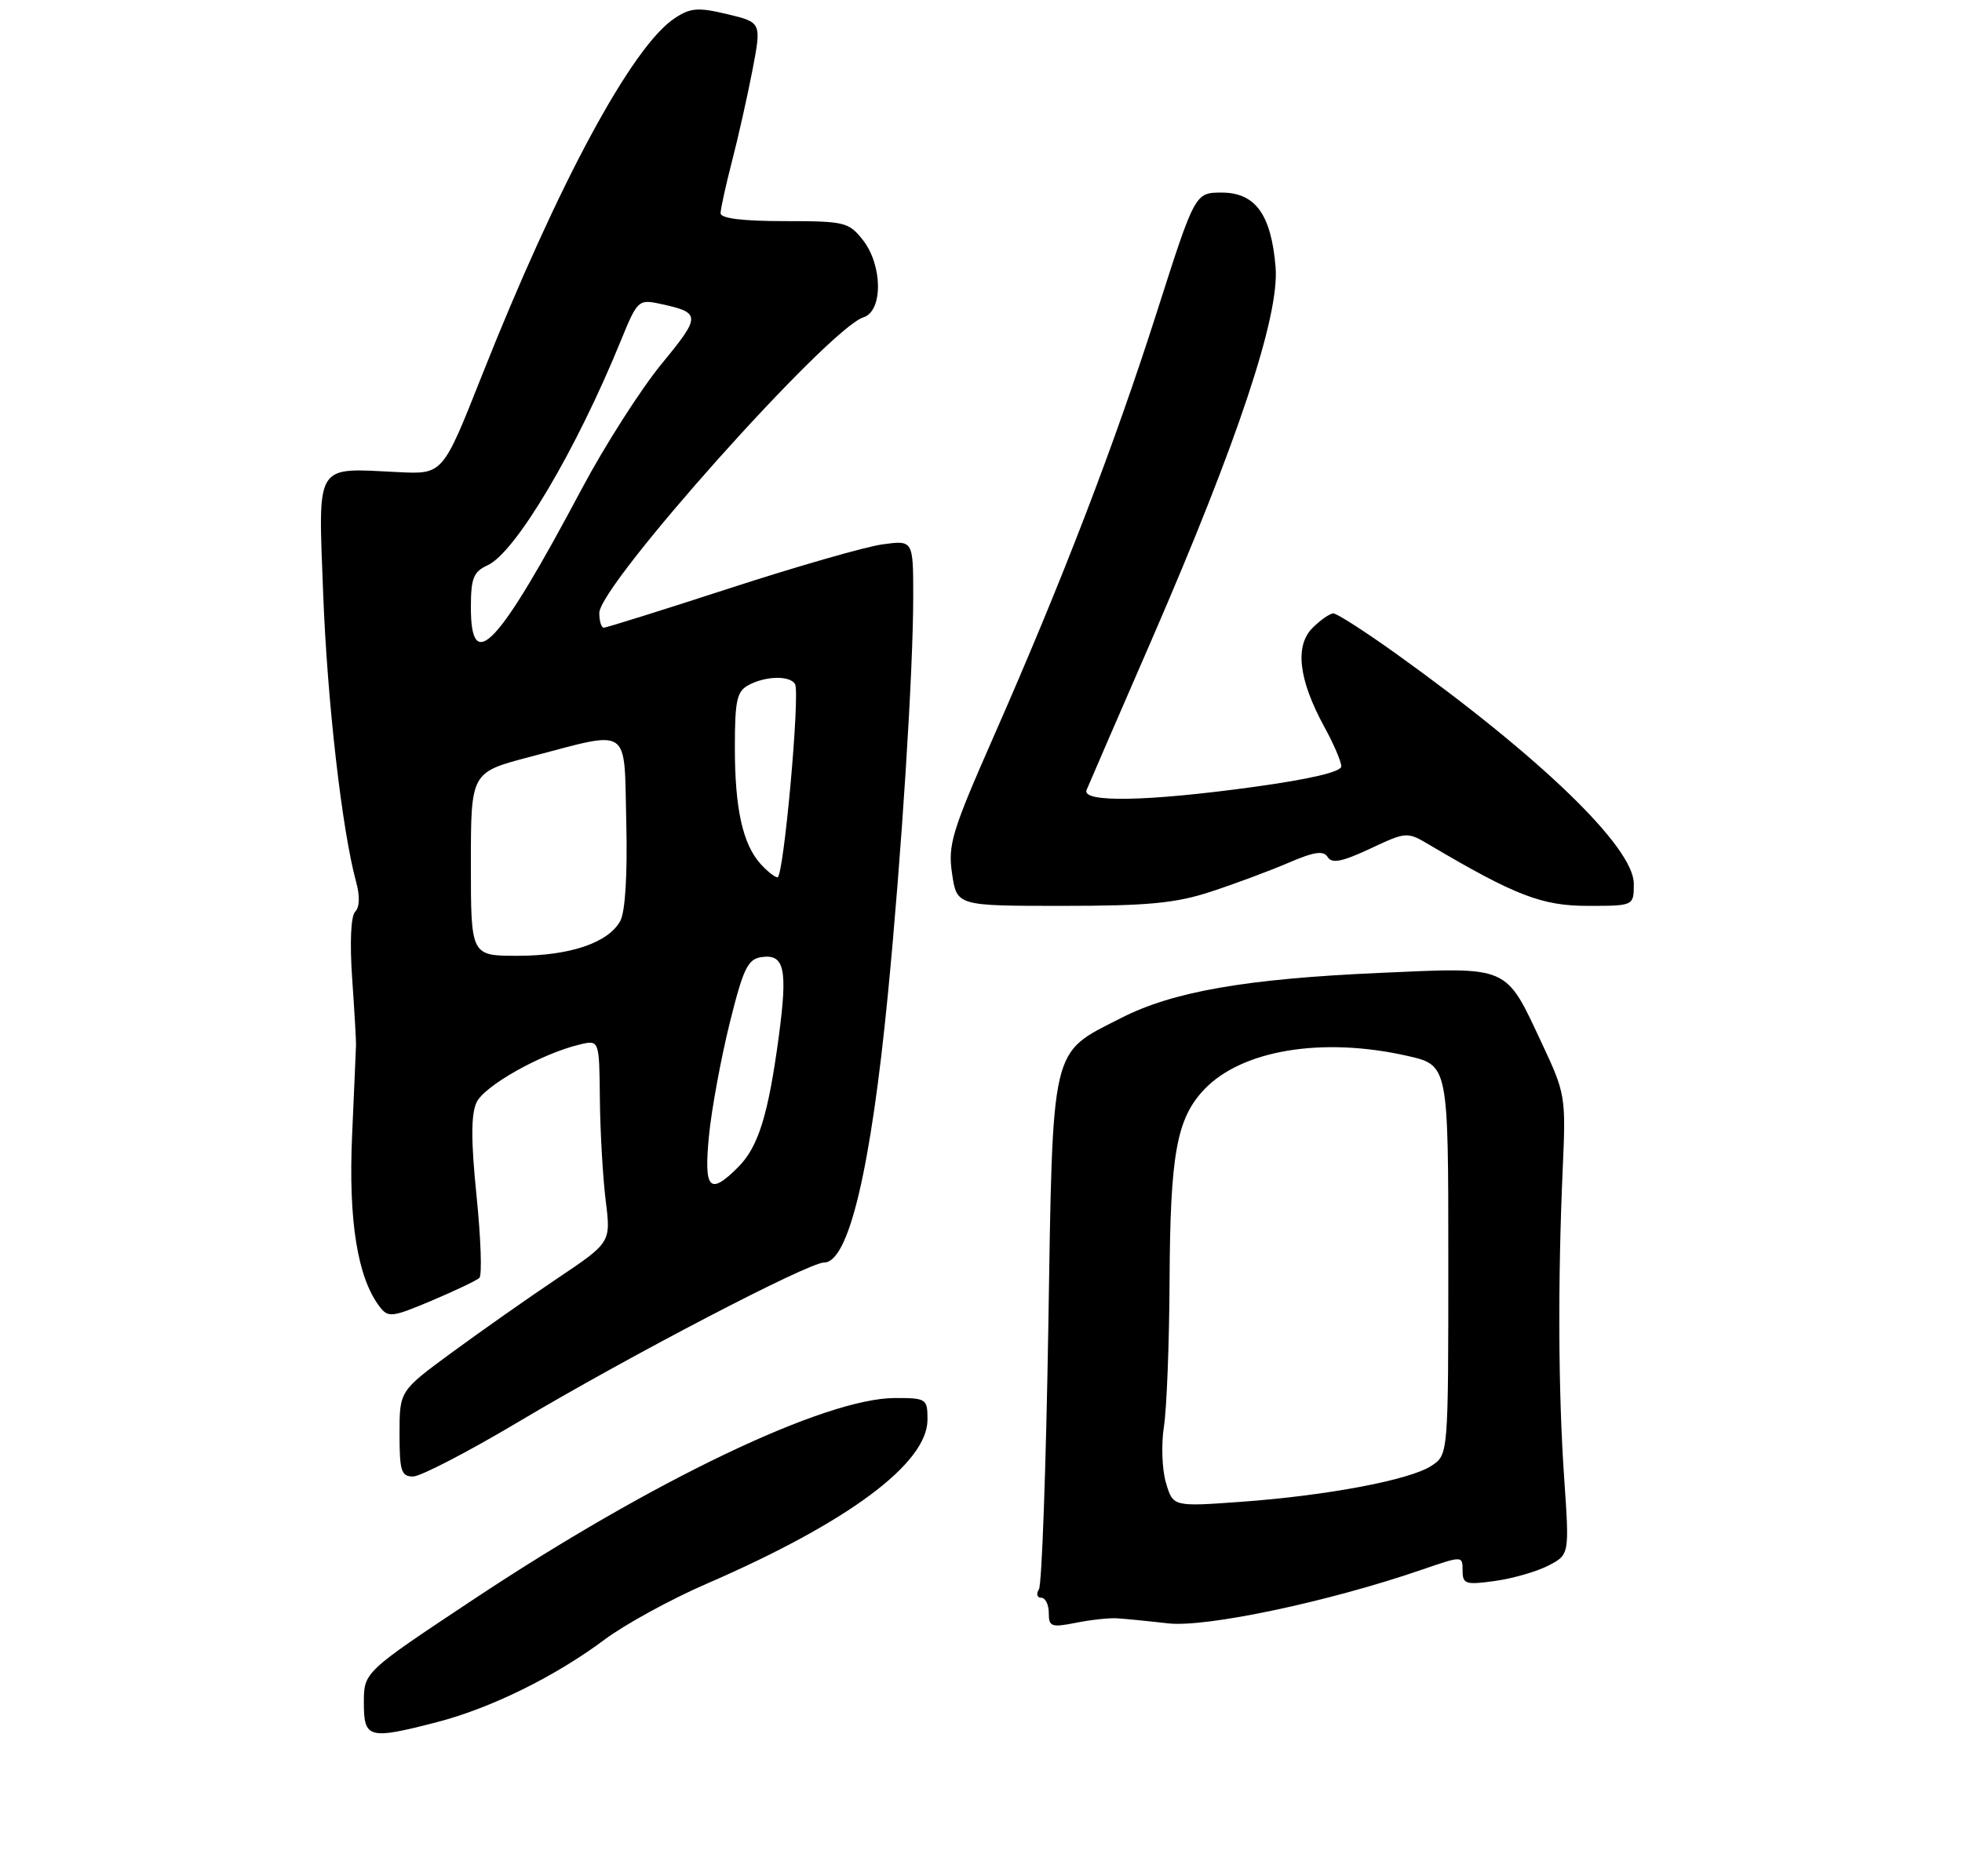 <?xml version="1.0" encoding="UTF-8" standalone="no"?>
<!DOCTYPE svg PUBLIC "-//W3C//DTD SVG 1.1//EN" "http://www.w3.org/Graphics/SVG/1.1/DTD/svg11.dtd" >
<svg xmlns="http://www.w3.org/2000/svg" xmlns:xlink="http://www.w3.org/1999/xlink" version="1.1" viewBox="0 0 275 263">
 <g >
 <path fill="currentColor"
d=" M 61.28 241.43 C 68.78 239.49 77.85 235.02 84.72 229.88 C 87.59 227.74 94.04 224.20 99.06 222.03 C 118.88 213.43 130.00 205.16 130.00 199.03 C 130.00 196.10 129.85 196.00 125.46 196.00 C 115.65 196.00 91.48 207.55 66.25 224.31 C 51.00 234.43 51.00 234.43 51.00 238.72 C 51.00 243.75 51.66 243.92 61.28 241.43 Z  M 156.50 226.88 C 157.60 226.94 160.84 227.26 163.71 227.59 C 169.04 228.20 186.26 224.56 199.40 220.03 C 205.00 218.11 205.00 218.11 205.00 220.19 C 205.00 222.08 205.41 222.22 209.52 221.65 C 212.00 221.31 215.37 220.34 217.01 219.50 C 219.98 217.96 219.98 217.96 219.24 207.23 C 218.41 195.20 218.34 179.67 219.03 164.00 C 219.49 153.71 219.43 153.35 216.12 146.29 C 210.94 135.24 211.71 135.58 193.34 136.40 C 174.57 137.23 164.36 139.02 157.10 142.74 C 147.16 147.82 147.58 145.99 146.93 186.38 C 146.61 205.76 146.03 222.15 145.62 222.81 C 145.21 223.46 145.36 224.00 145.94 224.00 C 146.52 224.00 147.00 224.96 147.00 226.13 C 147.00 228.06 147.36 228.19 150.75 227.52 C 152.81 227.10 155.40 226.82 156.50 226.88 Z  M 72.65 199.35 C 88.17 190.11 113.31 177.00 115.51 177.00 C 118.95 177.00 122.05 163.95 124.44 139.50 C 126.37 119.69 128.00 94.12 128.00 83.63 C 128.00 75.73 128.00 75.73 123.68 76.32 C 121.30 76.65 111.69 79.41 102.31 82.46 C 92.94 85.51 84.98 88.00 84.63 88.00 C 84.28 88.00 84.00 87.07 84.00 85.94 C 84.00 82.02 116.13 46.05 121.02 44.49 C 123.78 43.62 123.73 37.19 120.93 33.63 C 118.96 31.14 118.38 31.00 109.93 31.00 C 104.07 31.00 101.00 30.62 101.00 29.89 C 101.00 29.29 101.72 26.02 102.59 22.64 C 103.47 19.26 104.76 13.49 105.47 9.82 C 106.74 3.14 106.74 3.14 101.96 1.99 C 97.86 1.01 96.80 1.08 94.59 2.54 C 88.61 6.45 78.16 25.83 67.48 52.81 C 62.06 66.50 62.06 66.50 55.83 66.19 C 44.01 65.61 44.60 64.65 45.30 83.31 C 45.88 98.42 47.93 116.36 49.92 123.66 C 50.46 125.62 50.41 127.19 49.78 127.82 C 49.18 128.42 49.01 132.11 49.36 137.16 C 49.68 141.75 49.92 145.95 49.90 146.50 C 49.88 147.05 49.64 152.77 49.35 159.20 C 48.82 171.14 50.11 179.14 53.21 183.19 C 54.41 184.76 54.92 184.70 60.50 182.35 C 63.80 180.95 66.81 179.52 67.19 179.16 C 67.58 178.80 67.40 173.65 66.80 167.72 C 66.01 160.01 66.01 156.27 66.78 154.58 C 67.85 152.23 75.88 147.72 81.25 146.44 C 84.00 145.78 84.00 145.78 84.08 154.14 C 84.13 158.74 84.50 165.13 84.90 168.35 C 85.63 174.19 85.63 174.19 78.06 179.27 C 73.90 182.06 67.24 186.75 63.25 189.68 C 56.00 195.01 56.00 195.01 56.00 201.01 C 56.00 206.23 56.24 207.00 57.90 207.00 C 58.94 207.00 65.58 203.56 72.65 199.35 Z  M 169.72 125.01 C 173.05 123.92 177.92 122.11 180.55 120.98 C 184.22 119.40 185.51 119.21 186.10 120.17 C 186.68 121.10 188.11 120.82 192.03 118.99 C 197.14 116.59 197.22 116.59 200.34 118.44 C 212.41 125.57 216.12 127.00 222.57 127.00 C 229.00 127.00 229.00 127.00 229.00 123.90 C 229.00 118.79 215.95 106.17 195.64 91.62 C 191.32 88.53 187.39 86.00 186.89 86.00 C 186.40 86.00 185.08 86.92 183.96 88.04 C 181.46 90.54 182.02 95.30 185.61 101.88 C 186.93 104.28 188.00 106.79 188.00 107.44 C 188.00 108.21 183.61 109.24 175.75 110.32 C 160.82 112.38 151.56 112.55 152.30 110.75 C 152.58 110.06 156.68 100.60 161.41 89.72 C 173.51 61.84 179.35 44.27 178.79 37.46 C 178.18 30.07 175.96 27.00 171.23 27.00 C 167.50 27.01 167.50 27.01 162.15 43.75 C 156.16 62.49 148.93 81.31 139.27 103.27 C 133.39 116.63 132.84 118.46 133.45 122.52 C 134.12 127.00 134.12 127.00 148.90 127.00 C 160.94 127.00 164.79 126.63 169.72 125.01 Z  M 163.42 207.87 C 162.87 206.02 162.75 202.47 163.14 200.00 C 163.53 197.53 163.89 188.30 163.93 179.50 C 164.02 161.84 164.92 156.84 168.76 152.77 C 174.00 147.21 185.32 145.33 197.25 148.03 C 203.00 149.33 203.00 149.33 203.00 176.64 C 203.00 203.95 203.00 203.95 200.64 205.50 C 197.61 207.49 186.07 209.67 173.96 210.55 C 164.41 211.24 164.41 211.24 163.42 207.87 Z  M 99.37 159.25 C 99.73 155.54 101.04 148.45 102.26 143.50 C 104.19 135.73 104.81 134.46 106.75 134.18 C 109.96 133.72 110.42 135.86 109.16 145.30 C 107.68 156.33 106.29 160.80 103.46 163.63 C 99.45 167.65 98.64 166.78 99.37 159.25 Z  M 66.00 121.14 C 66.00 108.28 66.00 108.28 74.25 106.12 C 88.59 102.36 87.45 101.60 87.78 115.26 C 87.96 122.52 87.64 127.81 86.95 129.09 C 85.31 132.16 79.91 134.00 72.53 134.00 C 66.00 134.00 66.00 134.00 66.00 121.14 Z  M 106.62 121.14 C 104.10 118.35 103.00 113.39 103.00 104.79 C 103.00 98.18 103.28 96.92 104.93 96.04 C 107.31 94.76 110.69 94.69 111.43 95.89 C 112.18 97.10 109.84 123.00 108.98 123.00 C 108.61 123.00 107.55 122.16 106.62 121.14 Z  M 66.00 85.16 C 66.00 81.06 66.36 80.16 68.34 79.25 C 72.26 77.47 80.76 63.13 87.04 47.71 C 89.32 42.12 89.50 41.95 92.45 42.58 C 98.30 43.83 98.31 44.24 92.71 51.04 C 89.80 54.60 84.78 62.45 81.56 68.50 C 69.79 90.65 66.00 94.71 66.00 85.16 Z "/>
</g>
</svg>